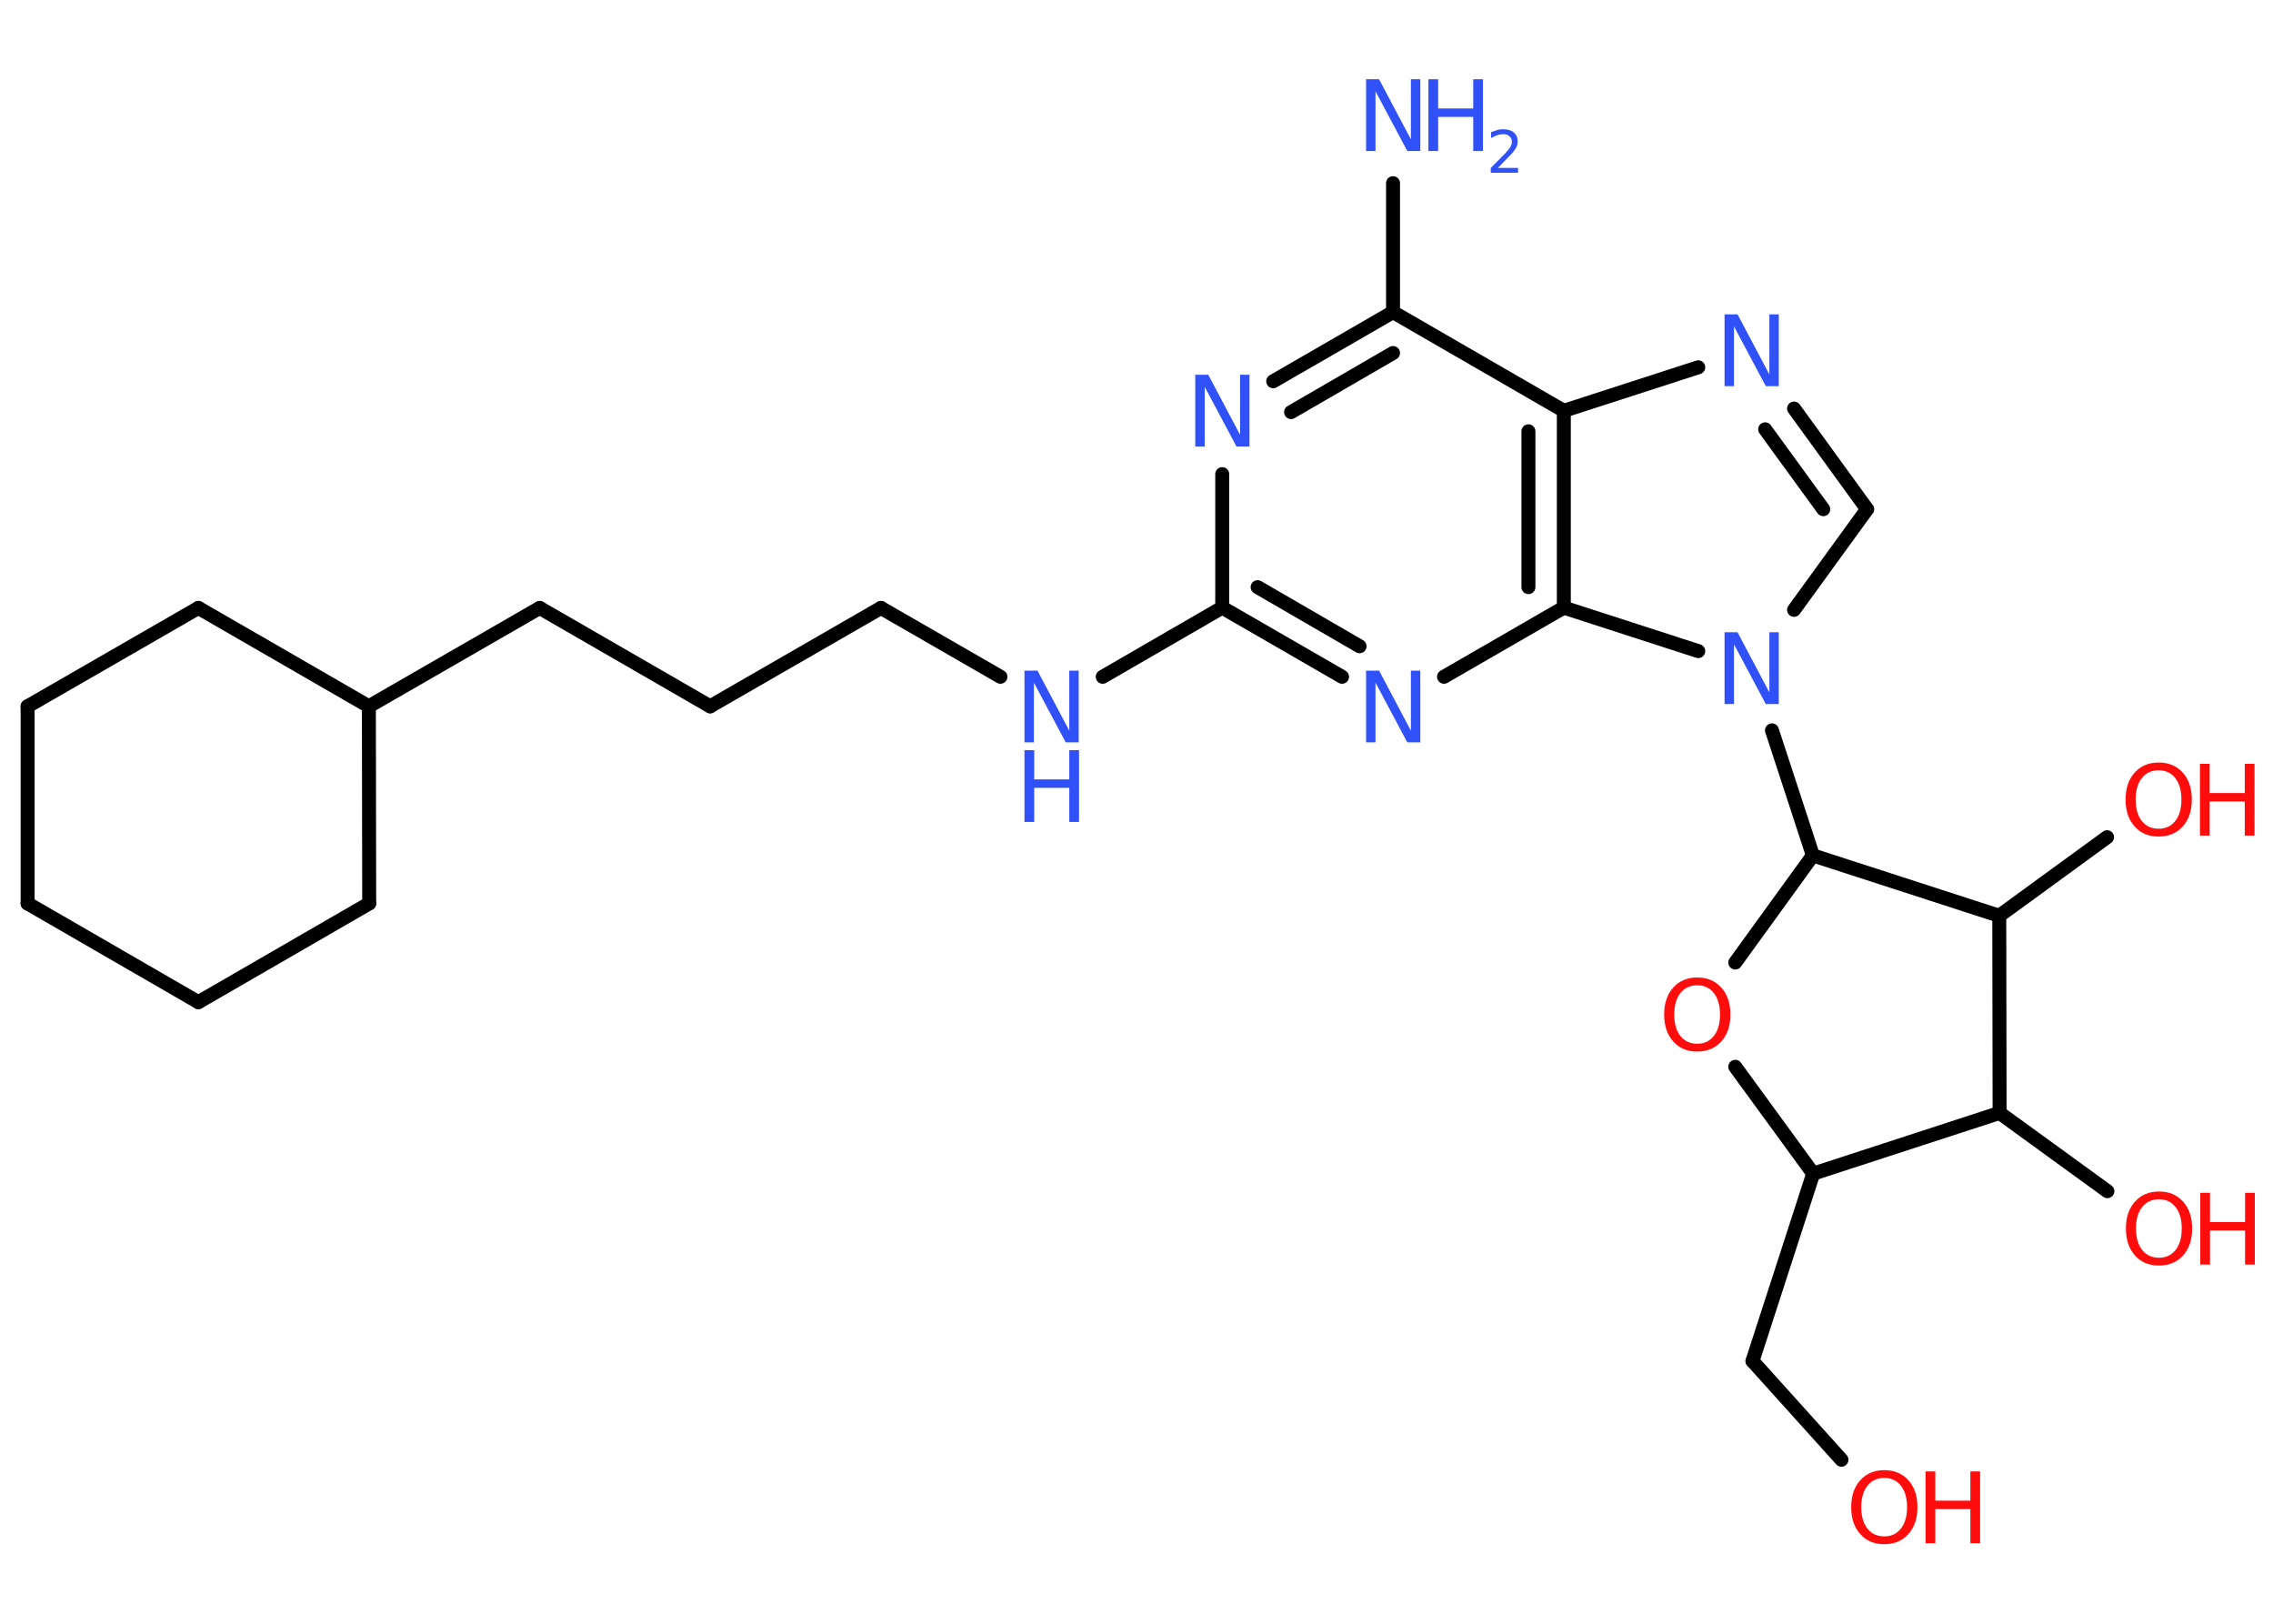 <?xml version='1.0' encoding='UTF-8'?>
<!DOCTYPE svg PUBLIC "-//W3C//DTD SVG 1.1//EN" "http://www.w3.org/Graphics/SVG/1.1/DTD/svg11.dtd">
<svg version='1.2' xmlns='http://www.w3.org/2000/svg' xmlns:xlink='http://www.w3.org/1999/xlink' width='70.0mm' height='50.0mm' viewBox='0 0 70.0 50.0'>
  <desc>Generated by the Chemistry Development Kit (http://github.com/cdk)</desc>
  <g stroke-linecap='round' stroke-linejoin='round' stroke='#000000' stroke-width='.43' fill='#3050F8'>
    <rect x='.0' y='.0' width='70.0' height='50.0' fill='#FFFFFF' stroke='none'/>
    <g id='mol1' class='mol'>
      <line id='mol1bnd1' class='bond' x1='42.9' y1='5.64' x2='42.9' y2='9.61'/>
      <g id='mol1bnd2' class='bond'>
        <line x1='42.9' y1='9.61' x2='39.21' y2='11.74'/>
        <line x1='42.9' y1='10.87' x2='39.76' y2='12.69'/>
      </g>
      <line id='mol1bnd3' class='bond' x1='37.64' y1='14.6' x2='37.64' y2='18.71'/>
      <line id='mol1bnd4' class='bond' x1='37.64' y1='18.71' x2='33.96' y2='20.84'/>
      <line id='mol1bnd5' class='bond' x1='30.81' y1='20.84' x2='27.13' y2='18.72'/>
      <line id='mol1bnd6' class='bond' x1='27.13' y1='18.72' x2='21.87' y2='21.75'/>
      <line id='mol1bnd7' class='bond' x1='21.87' y1='21.75' x2='16.62' y2='18.72'/>
      <line id='mol1bnd8' class='bond' x1='16.62' y1='18.72' x2='11.36' y2='21.75'/>
      <line id='mol1bnd9' class='bond' x1='11.36' y1='21.75' x2='11.37' y2='27.82'/>
      <line id='mol1bnd10' class='bond' x1='11.37' y1='27.82' x2='6.11' y2='30.86'/>
      <line id='mol1bnd11' class='bond' x1='6.11' y1='30.86' x2='.85' y2='27.82'/>
      <line id='mol1bnd12' class='bond' x1='.85' y1='27.82' x2='.85' y2='21.75'/>
      <line id='mol1bnd13' class='bond' x1='.85' y1='21.75' x2='6.11' y2='18.72'/>
      <line id='mol1bnd14' class='bond' x1='11.36' y1='21.75' x2='6.11' y2='18.72'/>
      <g id='mol1bnd15' class='bond'>
        <line x1='37.64' y1='18.71' x2='41.33' y2='20.84'/>
        <line x1='38.73' y1='18.08' x2='41.87' y2='19.9'/>
      </g>
      <line id='mol1bnd16' class='bond' x1='44.47' y1='20.84' x2='48.16' y2='18.71'/>
      <g id='mol1bnd17' class='bond'>
        <line x1='48.16' y1='18.71' x2='48.16' y2='12.65'/>
        <line x1='47.07' y1='18.08' x2='47.07' y2='13.28'/>
      </g>
      <line id='mol1bnd18' class='bond' x1='42.9' y1='9.61' x2='48.16' y2='12.65'/>
      <line id='mol1bnd19' class='bond' x1='48.16' y1='12.65' x2='52.3' y2='11.31'/>
      <g id='mol1bnd20' class='bond'>
        <line x1='57.5' y1='15.68' x2='55.25' y2='12.58'/>
        <line x1='56.15' y1='15.68' x2='54.36' y2='13.22'/>
      </g>
      <line id='mol1bnd21' class='bond' x1='57.5' y1='15.68' x2='55.25' y2='18.78'/>
      <line id='mol1bnd22' class='bond' x1='48.16' y1='18.71' x2='52.3' y2='20.05'/>
      <line id='mol1bnd23' class='bond' x1='54.57' y1='22.49' x2='55.83' y2='26.34'/>
      <line id='mol1bnd24' class='bond' x1='55.83' y1='26.34' x2='53.44' y2='29.64'/>
      <line id='mol1bnd25' class='bond' x1='53.44' y1='32.85' x2='55.84' y2='36.14'/>
      <line id='mol1bnd26' class='bond' x1='55.84' y1='36.14' x2='53.97' y2='41.91'/>
      <line id='mol1bnd27' class='bond' x1='53.97' y1='41.91' x2='56.71' y2='44.95'/>
      <line id='mol1bnd28' class='bond' x1='55.84' y1='36.14' x2='61.58' y2='34.27'/>
      <line id='mol1bnd29' class='bond' x1='61.58' y1='34.27' x2='64.9' y2='36.68'/>
      <line id='mol1bnd30' class='bond' x1='61.58' y1='34.27' x2='61.57' y2='28.2'/>
      <line id='mol1bnd31' class='bond' x1='55.83' y1='26.34' x2='61.57' y2='28.2'/>
      <line id='mol1bnd32' class='bond' x1='61.57' y1='28.2' x2='64.89' y2='25.78'/>
      <g id='mol1atm1' class='atom'>
        <path d='M42.07 2.44h.4l.98 1.85v-1.85h.29v2.21h-.4l-.98 -1.84v1.84h-.29v-2.21z' stroke='none'/>
        <path d='M43.99 2.44h.3v.9h1.08v-.9h.3v2.21h-.3v-1.05h-1.08v1.05h-.3v-2.21z' stroke='none'/>
        <path d='M46.13 5.17h.62v.15h-.84v-.15q.1 -.1 .28 -.28q.18 -.18 .22 -.23q.09 -.1 .12 -.16q.03 -.07 .03 -.13q.0 -.11 -.07 -.17q-.07 -.07 -.19 -.07q-.09 .0 -.18 .03q-.09 .03 -.2 .09v-.18q.11 -.04 .2 -.07q.09 -.02 .17 -.02q.21 .0 .33 .1q.12 .1 .12 .28q.0 .08 -.03 .15q-.03 .07 -.11 .17q-.02 .03 -.14 .15q-.12 .12 -.33 .34z' stroke='none'/>
      </g>
      <path id='mol1atm3' class='atom' d='M36.81 11.54h.4l.98 1.85v-1.85h.29v2.21h-.4l-.98 -1.84v1.84h-.29v-2.21z' stroke='none'/>
      <g id='mol1atm5' class='atom'>
        <path d='M31.55 20.65h.4l.98 1.85v-1.85h.29v2.21h-.4l-.98 -1.84v1.84h-.29v-2.21z' stroke='none'/>
        <path d='M31.55 23.1h.3v.9h1.08v-.9h.3v2.21h-.3v-1.05h-1.08v1.05h-.3v-2.21z' stroke='none'/>
      </g>
      <path id='mol1atm15' class='atom' d='M42.07 20.65h.4l.98 1.85v-1.85h.29v2.21h-.4l-.98 -1.84v1.84h-.29v-2.21z' stroke='none'/>
      <path id='mol1atm18' class='atom' d='M53.11 9.68h.4l.98 1.85v-1.85h.29v2.21h-.4l-.98 -1.84v1.84h-.29v-2.21z' stroke='none'/>
      <path id='mol1atm20' class='atom' d='M53.11 19.47h.4l.98 1.85v-1.85h.29v2.21h-.4l-.98 -1.84v1.84h-.29v-2.21z' stroke='none'/>
      <path id='mol1atm22' class='atom' d='M52.27 30.34q-.33 .0 -.52 .24q-.19 .24 -.19 .66q.0 .42 .19 .66q.19 .24 .52 .24q.32 .0 .51 -.24q.19 -.24 .19 -.66q.0 -.42 -.19 -.66q-.19 -.24 -.51 -.24zM52.27 30.1q.46 .0 .74 .31q.28 .31 .28 .83q.0 .52 -.28 .83q-.28 .31 -.74 .31q-.47 .0 -.74 -.31q-.28 -.31 -.28 -.83q.0 -.52 .28 -.83q.28 -.31 .74 -.31z' stroke='none' fill='#FF0D0D'/>
      <g id='mol1atm25' class='atom'>
        <path d='M58.03 45.51q-.33 .0 -.52 .24q-.19 .24 -.19 .66q.0 .42 .19 .66q.19 .24 .52 .24q.32 .0 .51 -.24q.19 -.24 .19 -.66q.0 -.42 -.19 -.66q-.19 -.24 -.51 -.24zM58.03 45.27q.46 .0 .74 .31q.28 .31 .28 .83q.0 .52 -.28 .83q-.28 .31 -.74 .31q-.47 .0 -.74 -.31q-.28 -.31 -.28 -.83q.0 -.52 .28 -.83q.28 -.31 .74 -.31z' stroke='none' fill='#FF0D0D'/>
        <path d='M59.3 45.31h.3v.9h1.08v-.9h.3v2.21h-.3v-1.05h-1.08v1.05h-.3v-2.21z' stroke='none' fill='#FF0D0D'/>
      </g>
      <g id='mol1atm27' class='atom'>
        <path d='M66.49 36.93q-.33 .0 -.52 .24q-.19 .24 -.19 .66q.0 .42 .19 .66q.19 .24 .52 .24q.32 .0 .51 -.24q.19 -.24 .19 -.66q.0 -.42 -.19 -.66q-.19 -.24 -.51 -.24zM66.49 36.69q.46 .0 .74 .31q.28 .31 .28 .83q.0 .52 -.28 .83q-.28 .31 -.74 .31q-.47 .0 -.74 -.31q-.28 -.31 -.28 -.83q.0 -.52 .28 -.83q.28 -.31 .74 -.31z' stroke='none' fill='#FF0D0D'/>
        <path d='M67.76 36.73h.3v.9h1.08v-.9h.3v2.21h-.3v-1.05h-1.08v1.05h-.3v-2.21z' stroke='none' fill='#FF0D0D'/>
      </g>
      <g id='mol1atm29' class='atom'>
        <path d='M66.48 23.72q-.33 .0 -.52 .24q-.19 .24 -.19 .66q.0 .42 .19 .66q.19 .24 .52 .24q.32 .0 .51 -.24q.19 -.24 .19 -.66q.0 -.42 -.19 -.66q-.19 -.24 -.51 -.24zM66.48 23.48q.46 .0 .74 .31q.28 .31 .28 .83q.0 .52 -.28 .83q-.28 .31 -.74 .31q-.47 .0 -.74 -.31q-.28 -.31 -.28 -.83q.0 -.52 .28 -.83q.28 -.31 .74 -.31z' stroke='none' fill='#FF0D0D'/>
        <path d='M67.75 23.52h.3v.9h1.08v-.9h.3v2.21h-.3v-1.05h-1.08v1.05h-.3v-2.21z' stroke='none' fill='#FF0D0D'/>
      </g>
    </g>
  </g>
</svg>
